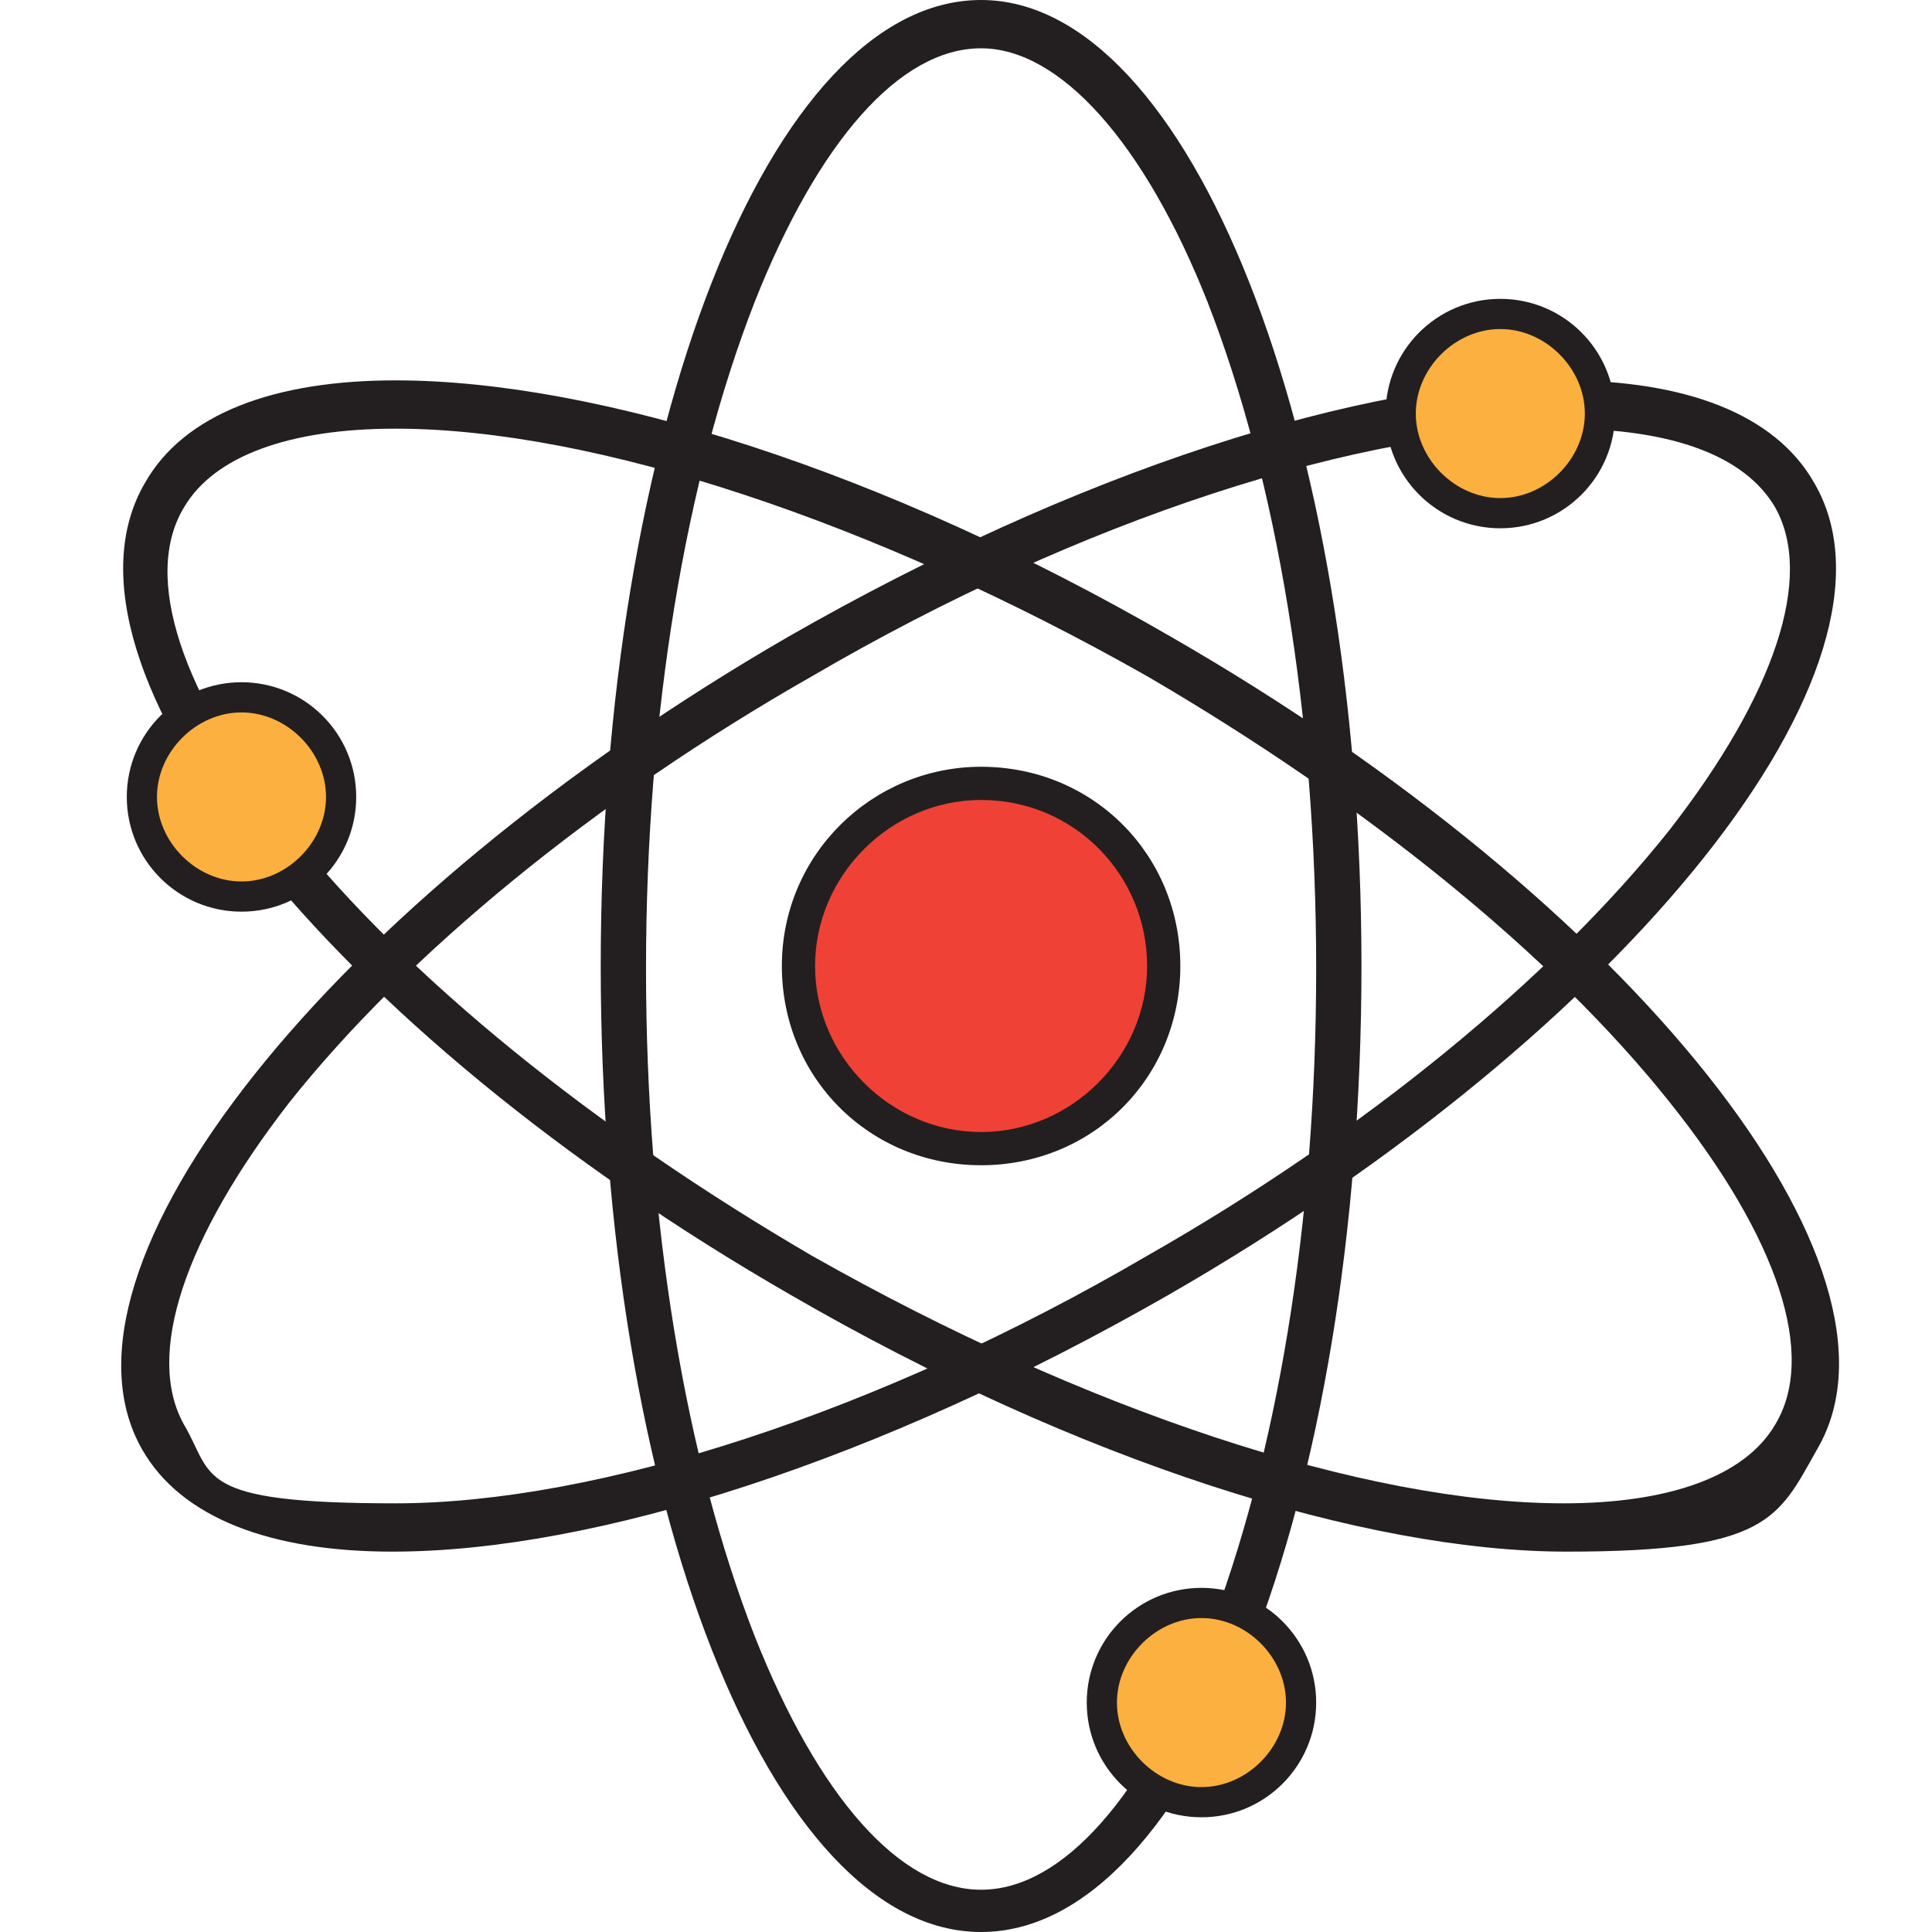 <?xml version="1.0" encoding="UTF-8"?>
<svg id="Layer_1" data-name="Layer 1" xmlns="http://www.w3.org/2000/svg" version="1.1" viewBox="0 0 64 64">
  <defs>
    <style>
      .cls-1 {
        fill: #ef4136;
      }

      .cls-1, .cls-2, .cls-3 {
        stroke-width: 0px;
      }

      .cls-2 {
        fill: #fbb040;
      }

      .cls-3 {
        fill: #231f20;
      }
    </style>
  </defs>
  <path class="cls-3" d="M32.5,1.6c2.6,0,5.4,3.1,7.5,8.4,2.3,5.9,3.6,13.7,3.6,22.1s-1.3,16.2-3.6,22.1c-2.1,5.3-4.8,8.4-7.5,8.4s-5.4-3.1-7.5-8.4c-2.3-5.9-3.6-13.7-3.6-22.1s1.3-16.2,3.6-22.1c2.1-5.3,4.8-8.4,7.5-8.4M32.5,0c-7,0-12.6,14.3-12.6,32s5.6,32,12.6,32,12.6-14.3,12.6-32S39.4,0,32.5,0h0Z"/>
  <path class="cls-3" d="M51.8,14.2h0c3.6,0,6,.9,7,2.6,1.3,2.3,0,6.2-3.5,10.7-3.9,4.9-10.1,10-17.3,14.1-8.9,5.2-18.2,8.2-24.9,8.2s-6-.9-7-2.6c-1.3-2.3,0-6.2,3.5-10.7,3.9-4.9,10.1-10,17.3-14.1,8.9-5.2,18.2-8.2,24.9-8.2M51.8,12.6c-6.7,0-16.1,3-25.7,8.5C10.9,29.9,1.3,42,4.7,48c1.3,2.3,4.3,3.4,8.3,3.4,6.7,0,16.1-3,25.7-8.5,15.3-8.8,24.9-20.9,21.4-26.9-1.3-2.3-4.3-3.4-8.3-3.4h0Z"/>
  <path class="cls-3" d="M13.1,12.6v1.6h0c6.6,0,15.9,3.1,24.9,8.2,7.2,4.2,13.4,9.2,17.3,14.1,3.6,4.5,4.9,8.4,3.5,10.7-1,1.7-3.5,2.6-7,2.6-6.6,0-15.9-3.1-24.9-8.2-7.2-4.2-13.4-9.2-17.3-14.1-3.6-4.5-4.9-8.4-3.5-10.7,1-1.7,3.5-2.6,7-2.6v-1.6M13.1,12.6c-4,0-7,1.1-8.3,3.4-3.5,6,6.1,18.1,21.4,26.9,9.5,5.5,19,8.5,25.7,8.5s7-1.1,8.3-3.4c3.5-6-6.1-18.1-21.4-26.9-9.5-5.5-19-8.5-25.7-8.5h0Z"/>
  <g>
    <circle class="cls-1" cx="32.5" cy="32" r="6.1"/>
    <path class="cls-3" d="M32.5,26.5c3.1,0,5.5,2.5,5.5,5.5s-2.5,5.5-5.5,5.5-5.5-2.5-5.5-5.5,2.5-5.5,5.5-5.5M32.5,25.4c-3.6,0-6.6,2.9-6.6,6.6s2.9,6.6,6.6,6.6,6.6-2.9,6.6-6.6-2.9-6.6-6.6-6.6h0Z"/>
  </g>
  <g>
    <path class="cls-2" d="M49.7,17.1c-1.8,0-3.3-1.5-3.3-3.3s1.5-3.3,3.3-3.3,3.3,1.5,3.3,3.3-1.5,3.3-3.3,3.3Z"/>
    <path class="cls-3" d="M49.7,10.9c1.5,0,2.8,1.3,2.8,2.8s-1.3,2.8-2.8,2.8-2.8-1.3-2.8-2.8,1.3-2.8,2.8-2.8M49.7,9.9c-2.1,0-3.8,1.7-3.8,3.8s1.7,3.8,3.8,3.8,3.8-1.7,3.8-3.8-1.7-3.8-3.8-3.8h0Z"/>
  </g>
  <g>
    <path class="cls-2" d="M8,29.7c-1.8,0-3.3-1.5-3.3-3.3s1.5-3.3,3.3-3.3,3.3,1.5,3.3,3.3-1.5,3.3-3.3,3.3Z"/>
    <path class="cls-3" d="M8,23.6c1.5,0,2.8,1.3,2.8,2.8s-1.3,2.8-2.8,2.8-2.8-1.3-2.8-2.8,1.3-2.8,2.8-2.8M8,22.6c-2.1,0-3.8,1.7-3.8,3.8s1.7,3.8,3.8,3.8,3.8-1.7,3.8-3.8-1.7-3.8-3.8-3.8h0Z"/>
  </g>
  <g>
    <path class="cls-2" d="M39.8,59.7c-1.8,0-3.3-1.5-3.3-3.3s1.5-3.3,3.3-3.3,3.3,1.5,3.3,3.3-1.5,3.3-3.3,3.3Z"/>
    <path class="cls-3" d="M39.8,53.6c1.5,0,2.8,1.3,2.8,2.8s-1.3,2.8-2.8,2.8-2.8-1.3-2.8-2.8,1.3-2.8,2.8-2.8M39.8,52.6c-2.1,0-3.8,1.7-3.8,3.8s1.7,3.8,3.8,3.8,3.8-1.7,3.8-3.8-1.7-3.8-3.8-3.8h0Z"/>
  </g>
</svg>